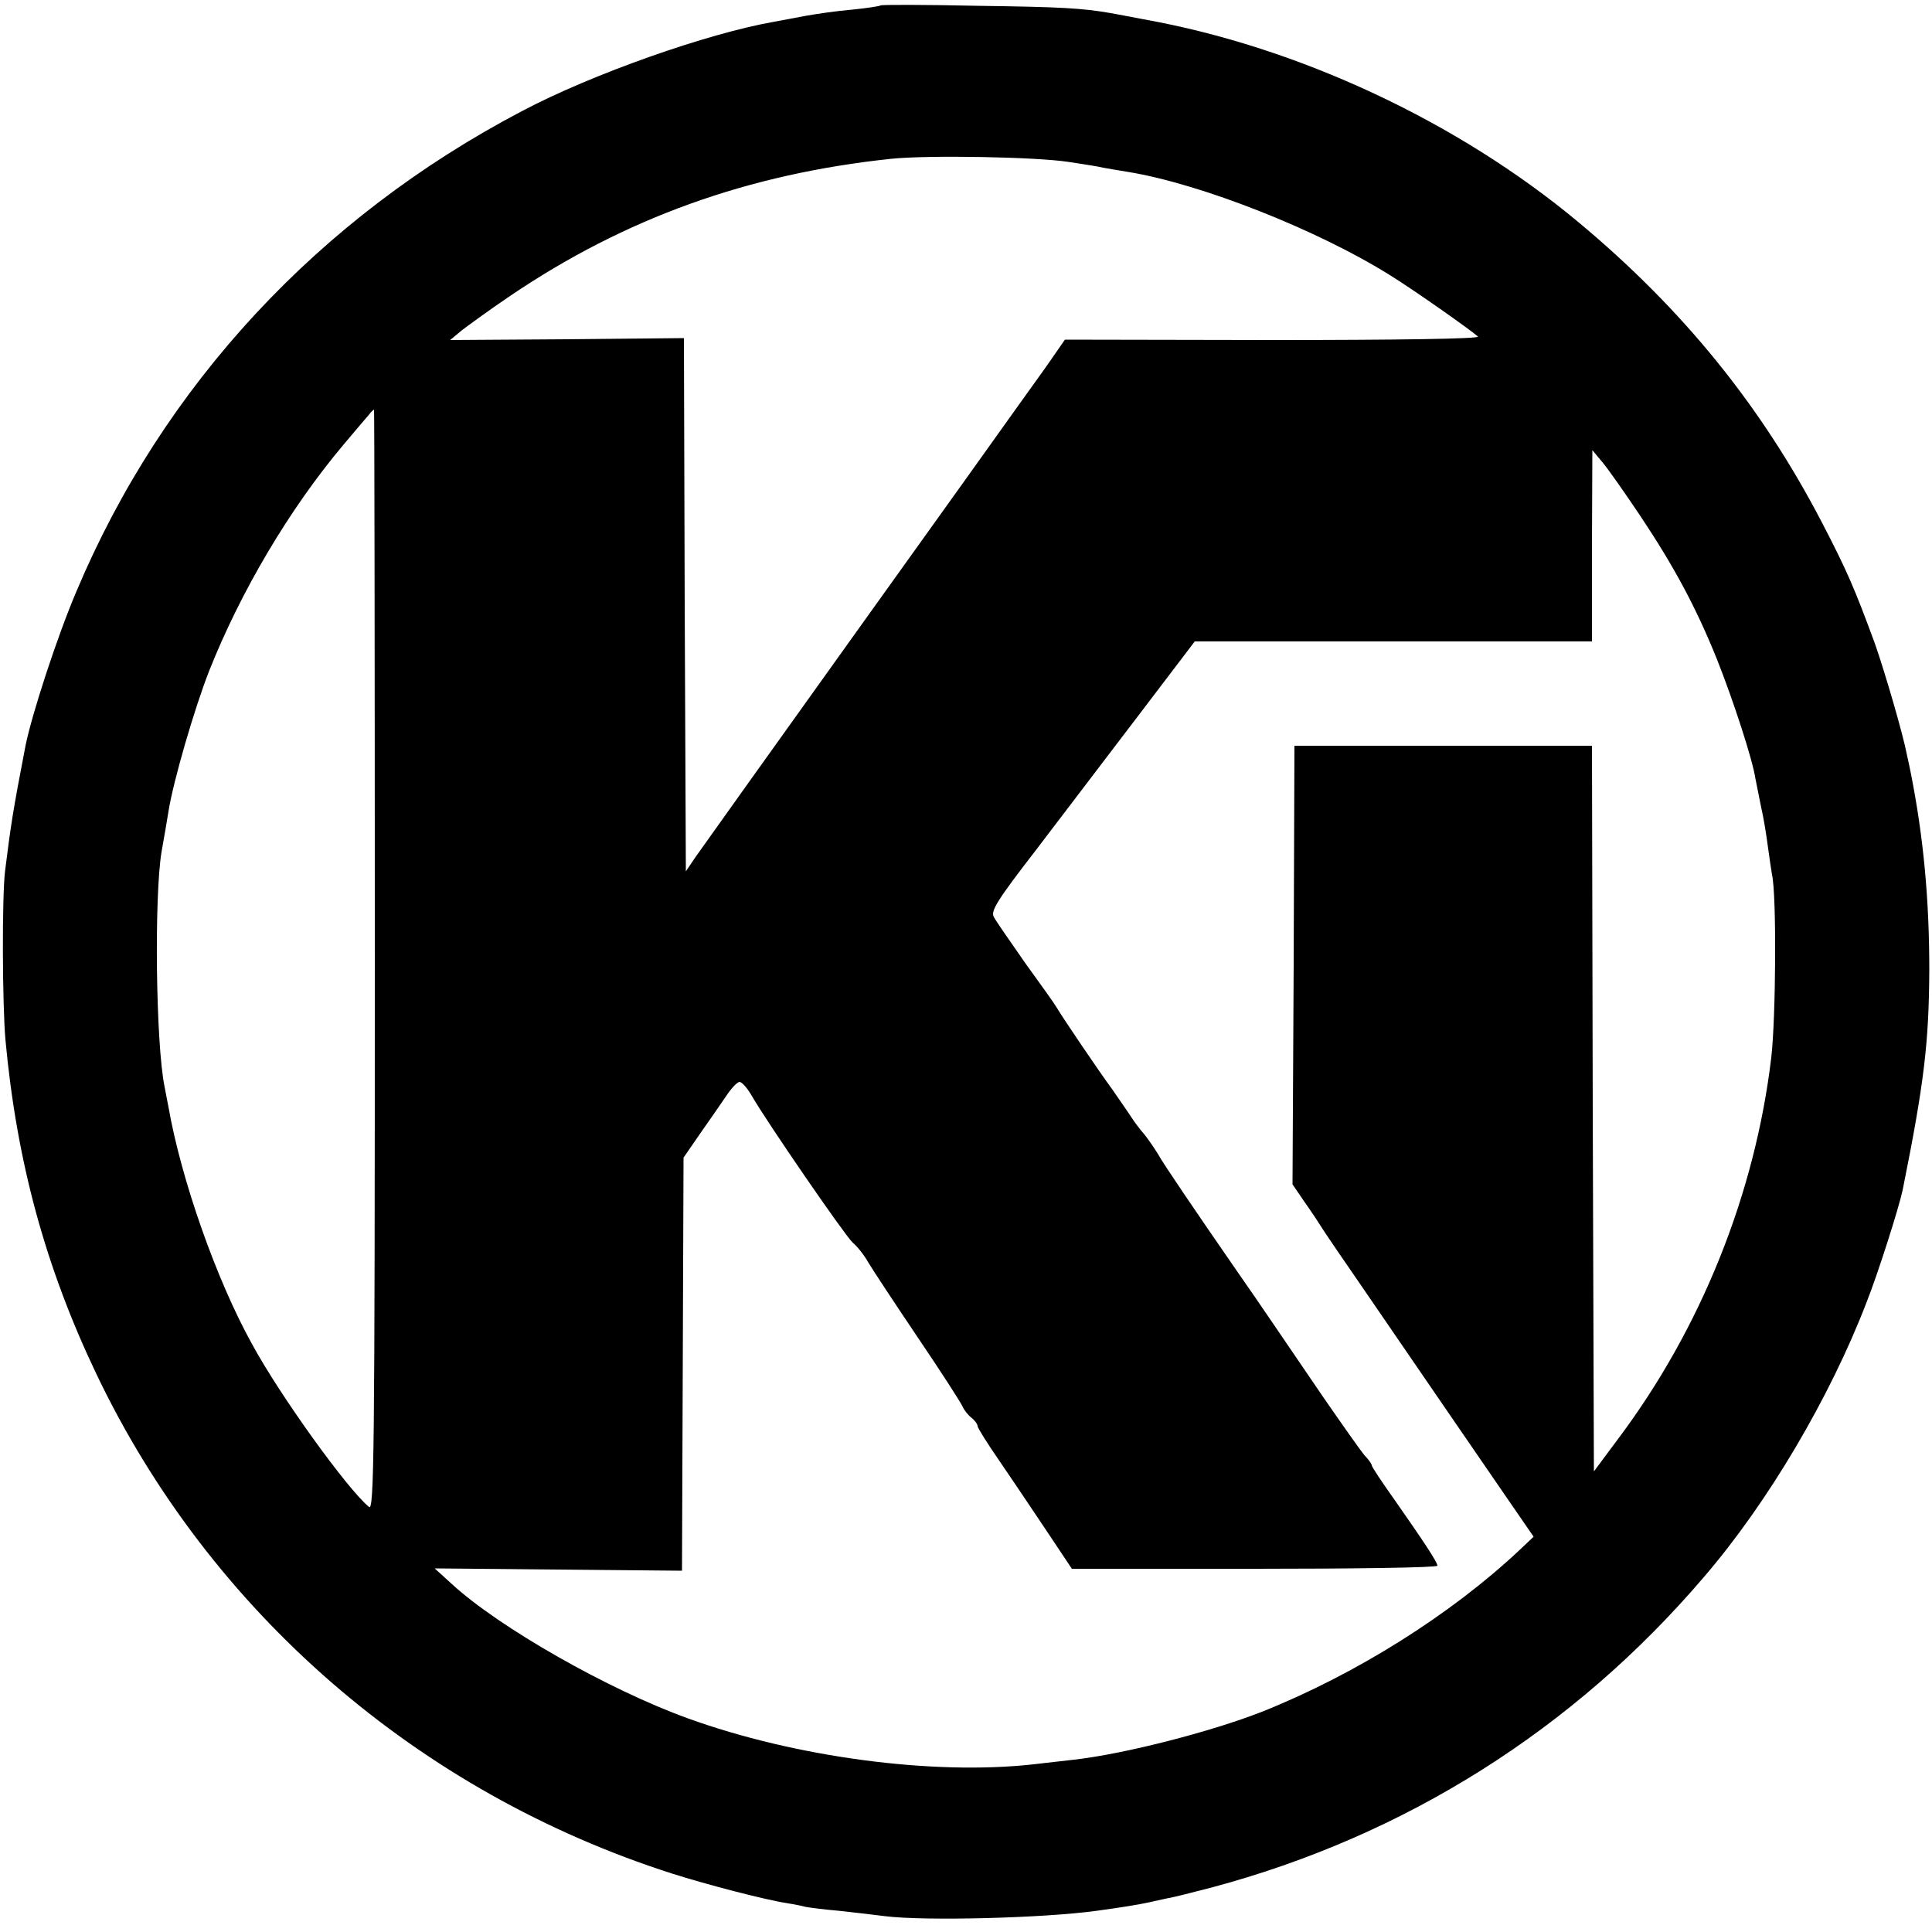 <?xml version="1.0" standalone="no"?>
<!DOCTYPE svg PUBLIC "-//W3C//DTD SVG 20010904//EN"
 "http://www.w3.org/TR/2001/REC-SVG-20010904/DTD/svg10.dtd">
<svg version="1.0" xmlns="http://www.w3.org/2000/svg"
 width="500pt" height="500pt" viewBox="0 0 500 500"
 preserveAspectRatio="xMidYMid meet">
<g transform="translate(0,500) scale(0.1,-0.1)"
fill="#000000" stroke="none">
<path d="M2279 4986 c-2 -2 -35 -7 -74 -11 -38 -3 -92 -11 -120 -16 -27 -5
-63 -12 -80 -15 -173 -30 -474 -136 -655 -232 -526 -276 -928 -710 -1152
-1242 -50 -117 -116 -320 -132 -400 -33 -171 -38 -205 -53 -325 -8 -68 -7
-342 1 -435 29 -315 103 -588 235 -865 294 -616 832 -1083 1491 -1294 88 -28
241 -68 300 -77 14 -2 34 -6 45 -9 11 -2 49 -7 85 -10 36 -4 90 -10 120 -14
104 -13 412 -5 549 14 66 9 108 16 131 21 14 3 36 8 50 11 14 2 65 15 115 28
502 134 939 410 1275 804 166 193 326 465 420 709 31 78 85 249 94 292 56 278
68 382 69 570 0 182 -15 344 -48 510 -3 14 -7 35 -10 47 -10 53 -57 214 -83
288 -53 144 -72 188 -138 315 -157 301 -359 550 -629 775 -313 261 -727 454
-1125 525 -36 7 -74 14 -85 16 -75 13 -127 16 -346 19 -136 3 -248 3 -250 1z
m486 -405 c39 -6 79 -12 90 -15 11 -2 40 -7 65 -11 189 -31 490 -150 677 -267
63 -39 205 -139 228 -159 5 -6 -216 -9 -530 -9 l-539 1 -50 -72 c-28 -39 -60
-84 -71 -99 -11 -16 -198 -277 -415 -580 -217 -303 -406 -568 -420 -588 l-25
-37 -3 690 -2 690 -303 -3 -302 -2 30 25 c17 13 73 54 125 89 298 202 617 316
986 355 96 10 375 5 459 -8z m-1795 -2067 c0 -1286 -2 -1425 -15 -1414 -56 46
-231 289 -303 422 -92 166 -183 425 -216 613 -3 17 -8 40 -10 52 -23 112 -27
493 -8 608 7 39 15 86 18 105 12 77 67 266 105 363 82 207 209 421 347 585 31
37 61 72 67 79 5 7 11 12 13 13 1 0 2 -642 2 -1426z m3275 1151 c90 -135 145
-239 198 -370 43 -108 93 -262 100 -310 3 -16 10 -50 15 -75 6 -25 13 -69 17
-99 4 -30 9 -63 11 -75 12 -52 10 -370 -2 -473 -42 -353 -182 -702 -398 -989
l-61 -82 -3 939 -2 939 -385 0 -385 0 -2 -567 -3 -568 30 -44 c17 -24 37 -54
45 -67 8 -13 59 -88 113 -166 54 -79 141 -206 194 -283 53 -77 129 -188 169
-246 l73 -106 -37 -35 c-178 -167 -423 -321 -666 -418 -133 -52 -355 -109
-486 -124 -25 -3 -72 -8 -105 -12 -260 -29 -616 18 -895 119 -205 74 -488 235
-610 347 l-45 41 320 -3 320 -3 2 535 2 534 42 61 c23 33 54 77 68 98 13 20
29 37 35 37 6 0 20 -16 31 -35 41 -71 240 -360 261 -380 13 -11 31 -34 41 -52
10 -17 68 -105 128 -194 61 -90 113 -171 116 -179 4 -9 14 -22 23 -29 9 -7 16
-17 16 -22 0 -4 26 -46 58 -92 31 -46 62 -91 67 -99 6 -9 35 -52 65 -97 l54
-81 473 0 c260 0 473 3 473 8 0 9 -35 62 -112 172 -32 45 -58 84 -58 88 0 3
-8 15 -19 26 -10 12 -58 80 -107 151 -99 145 -174 256 -219 320 -112 162 -193
281 -208 308 -11 18 -27 41 -36 52 -10 11 -25 31 -34 45 -9 14 -31 45 -48 70
-36 49 -128 185 -144 212 -5 9 -42 61 -82 116 -39 56 -76 109 -81 119 -9 15
10 45 109 173 65 85 184 242 265 348 l146 192 514 0 514 0 0 248 1 247 25 -30
c14 -16 58 -79 99 -140z"/>
</g>
</svg>
